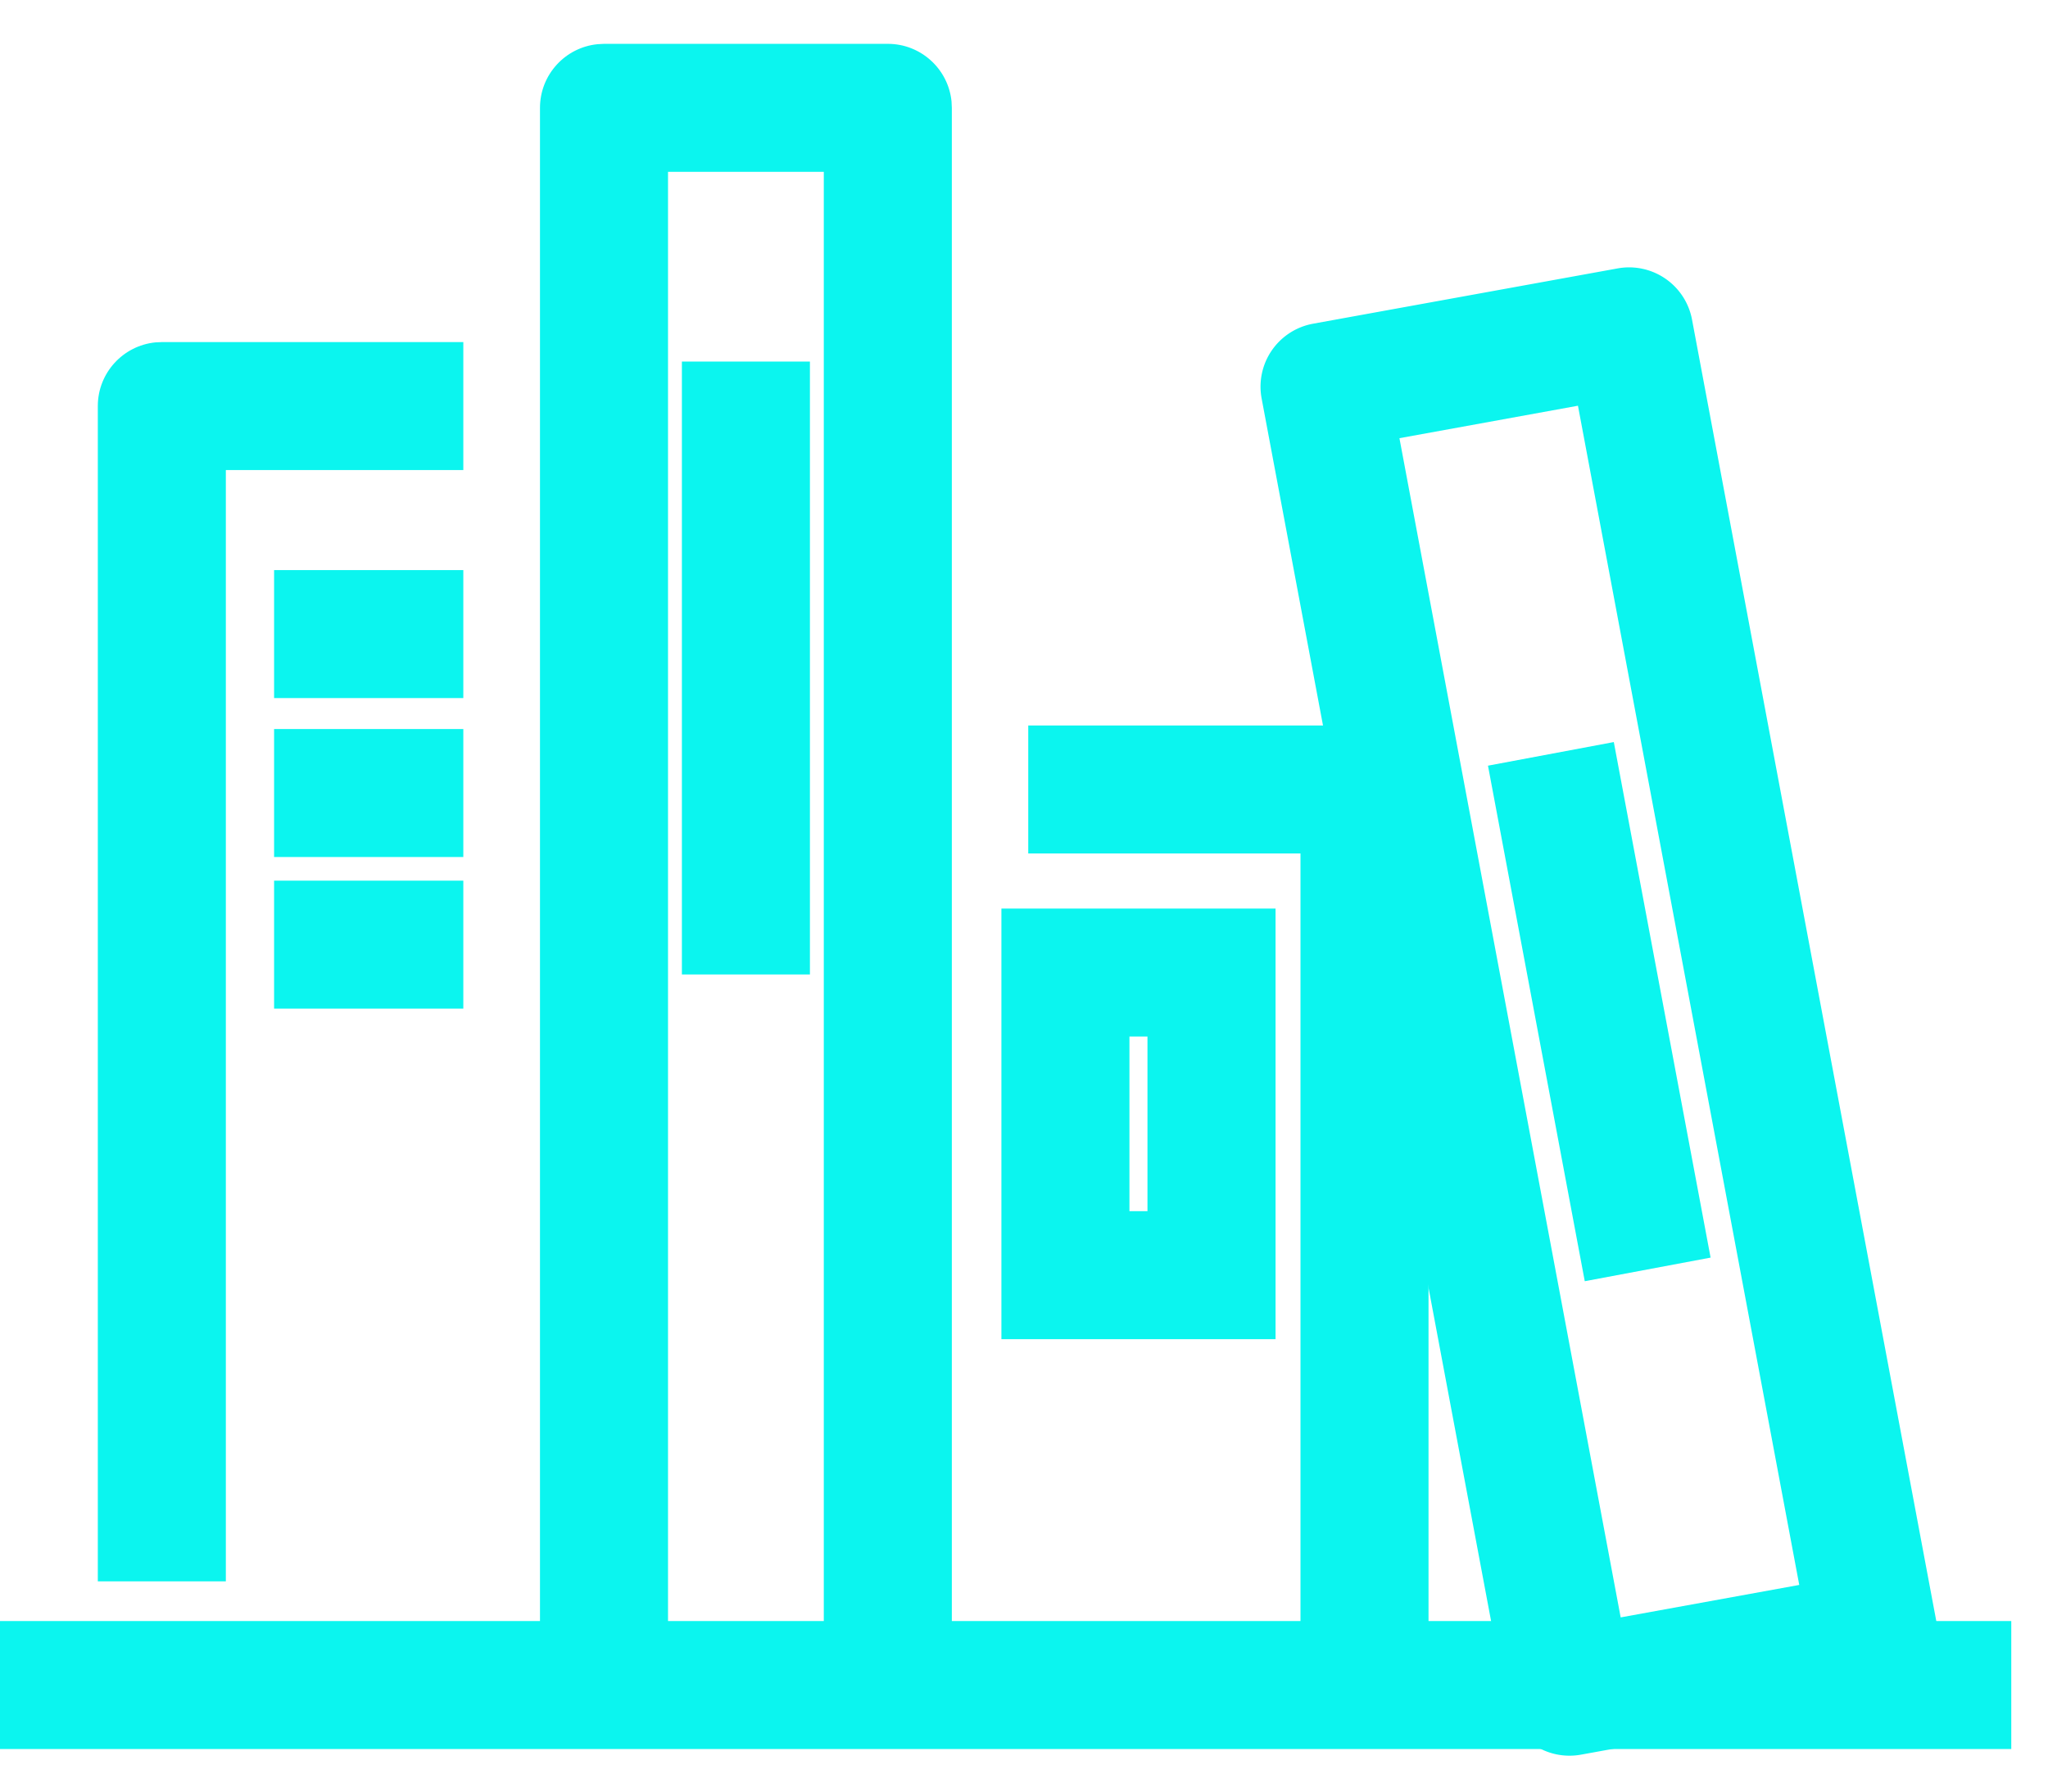 <?xml version="1.0" standalone="no"?><!DOCTYPE svg PUBLIC "-//W3C//DTD SVG 1.1//EN" "http://www.w3.org/Graphics/SVG/1.1/DTD/svg11.dtd"><svg t="1694854780370" class="icon" viewBox="0 0 1170 1024" version="1.1" xmlns="http://www.w3.org/2000/svg" p-id="13354" data-darkreader-inline-fill="" xmlns:xlink="http://www.w3.org/1999/xlink" width="18.281" height="16"><path d="M507.202 25.044c18.929 0 34.523 14.395 36.396 32.856l0.176 3.716v905.157h-73.143V98.187h-89v868.586h-73.143V61.616c0-18.929 14.395-34.523 32.856-36.367l3.745-0.205h162.114z" fill="#0bf5ef" p-id="13355" data-darkreader-inline-fill="" style="--darkreader-inline-fill: #08b9b6;"></path><path d="M462.702 206.585v350.237h-73.143V206.614zM903.168 1002.642l173.992-31.598a36.571 36.571 0 0 0 29.403-42.715L966.627 182.565a36.571 36.571 0 0 0-42.481-29.199l-173.992 31.598a36.571 36.571 0 0 0-29.403 42.715l139.937 745.765a36.571 36.571 0 0 0 42.481 29.199z m124.723-96.987l-102.02 18.549-126.391-673.821 101.99-18.549 126.42 673.821z" fill="#0bf5ef" p-id="13356" data-darkreader-inline-fill="" style="--darkreader-inline-fill: #08b9b6;"></path><path d="M921.951 424.024l55.296 294.59-71.885 13.488-55.296-294.59zM264.689 325.749v73.143H156.584v-73.143zM264.689 416.563v73.143H156.584v-73.143zM264.689 503.223v73.143H156.584v-73.143z" fill="#0bf5ef" p-id="13357" data-darkreader-inline-fill="" style="--darkreader-inline-fill: #08b9b6;"></path><path d="M264.689 195.438v73.143H129.024v635.026h-73.143V232.038c0-18.959 14.395-34.523 32.856-36.396l3.745-0.176h172.208zM1149.016 926.281v73.143H0v-73.143z" fill="#0bf5ef" p-id="13358" data-darkreader-inline-fill="" style="--darkreader-inline-fill: #08b9b6;"></path><path d="M779.527 414.574c18.959 0 34.523 14.365 36.396 32.827l0.176 3.716v515.657h-73.143V487.687h-155.531v-73.143h192.102z" fill="#0bf5ef" p-id="13359" data-darkreader-inline-fill="" style="--darkreader-inline-fill: #08b9b6;"></path><path d="M728.708 519.168h-156.613v246.053h156.613v-246.053z m-73.172 73.114v99.796h-10.299v-99.796h10.299z" fill="#0bf5ef" p-id="13360" data-darkreader-inline-fill="" style="--darkreader-inline-fill: #08b9b6;"></path></svg>